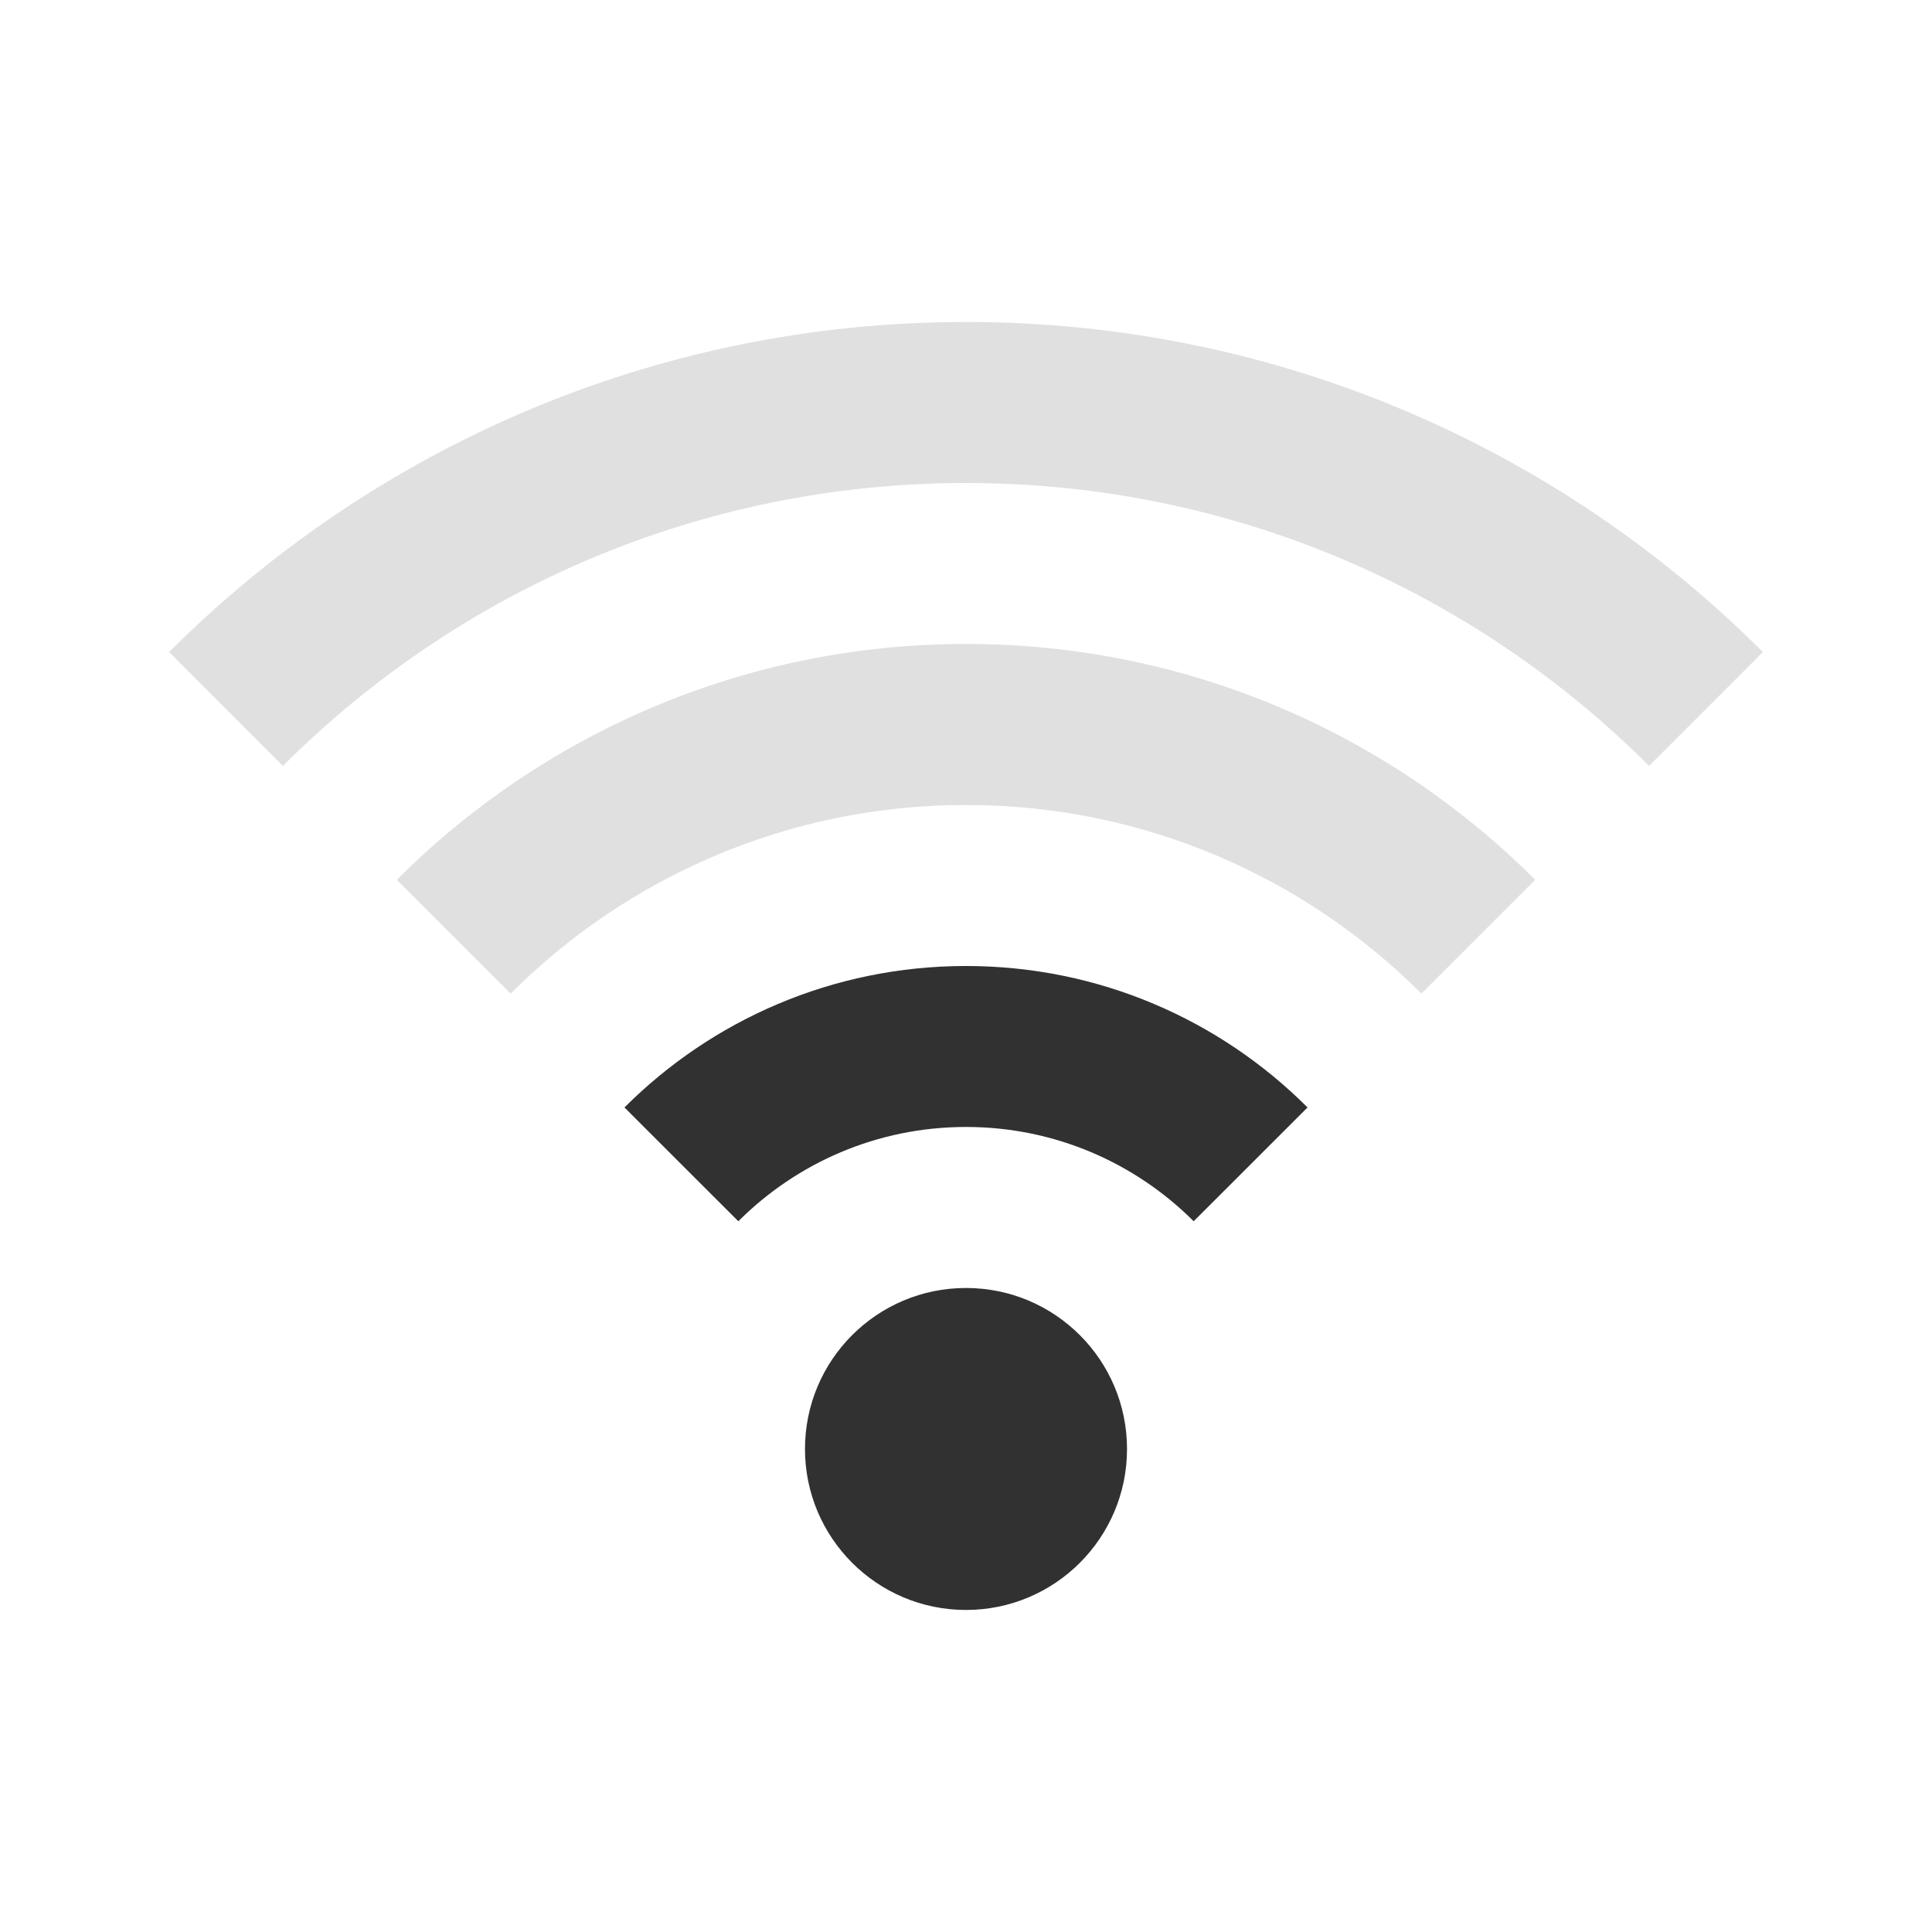 <svg width="32" height="32" viewBox="0 0 32 32" fill="none" xmlns="http://www.w3.org/2000/svg">
<path d="M16 5.333C10.845 5.333 6.179 7.422 2.801 10.8L4.686 12.686C7.582 9.791 11.582 8 16 8C20.418 8 24.418 9.791 27.314 12.686L29.199 10.8C25.821 7.422 21.155 5.333 16 5.333Z" fill="#E0E0E0"/>
<path d="M16 10.666C19.682 10.666 23.015 12.159 25.428 14.572L23.543 16.457C21.612 14.527 18.945 13.333 16 13.333C13.055 13.333 10.388 14.527 8.458 16.457L6.572 14.572C8.985 12.159 12.318 10.666 16 10.666Z" fill="#E0E0E0"/>
<path d="M16 16C18.209 16 20.209 16.895 21.657 18.343L19.771 20.228C18.806 19.263 17.473 18.666 16 18.666C14.527 18.666 13.194 19.263 12.229 20.228L10.343 18.343C11.791 16.895 13.791 16 16 16Z" fill="#313131"/>
<path d="M16 26.666C17.473 26.666 18.667 25.472 18.667 24C18.667 22.527 17.473 21.333 16 21.333C14.527 21.333 13.333 22.527 13.333 24C13.333 25.472 14.527 26.666 16 26.666Z" fill="#313131"/>
</svg>
